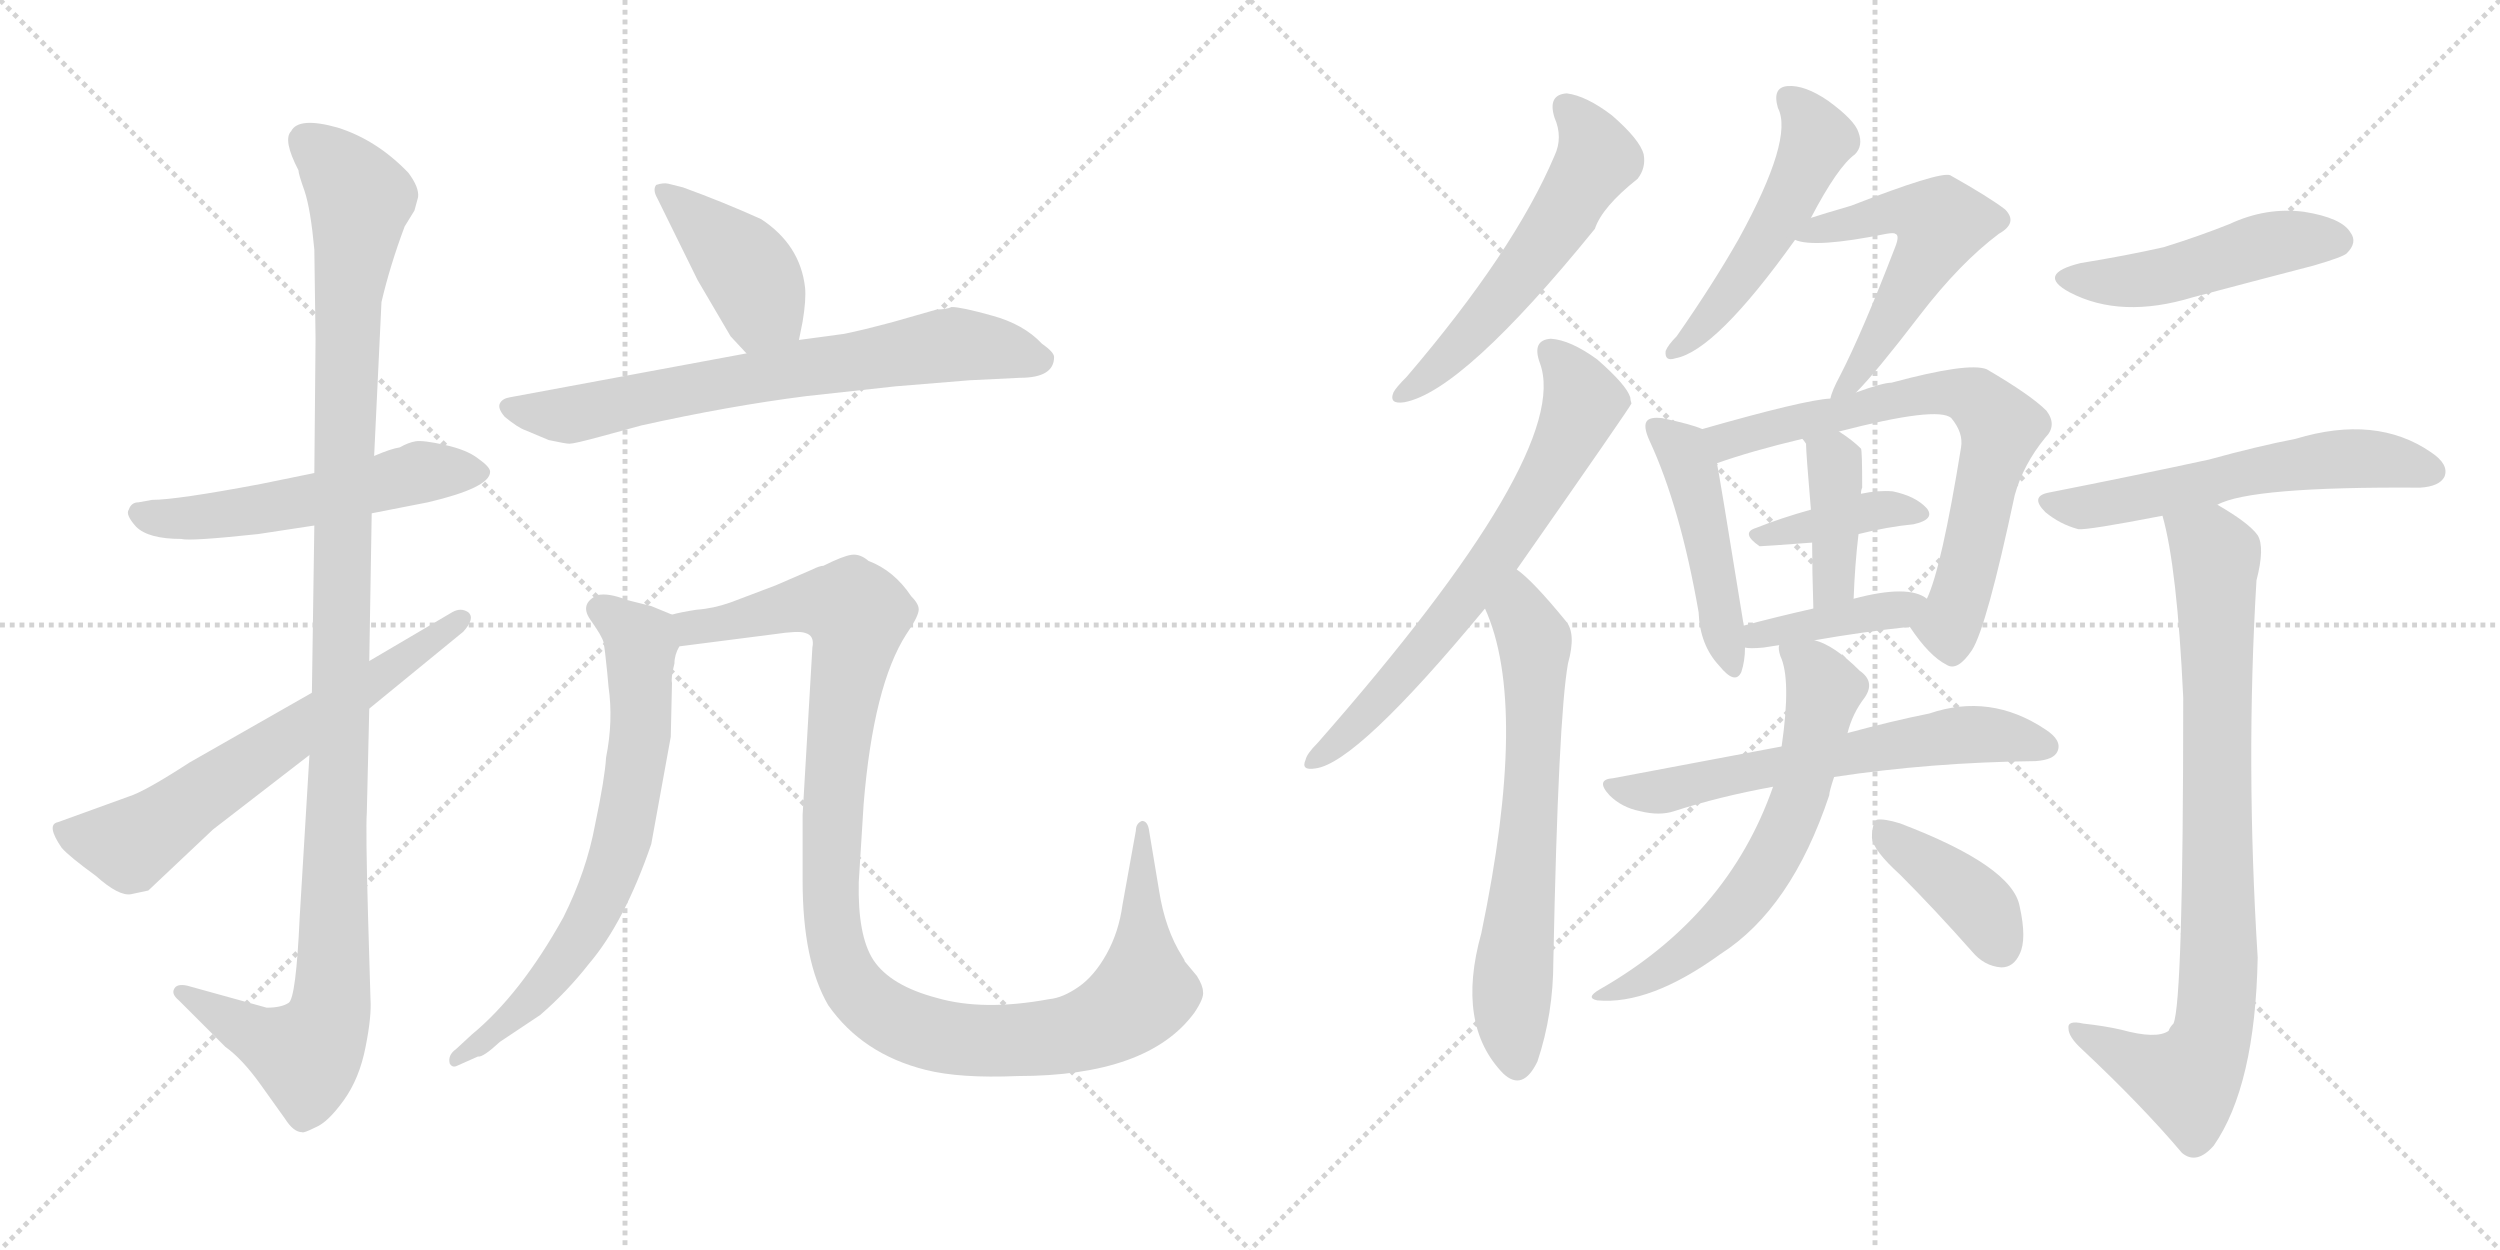 <svg version="1.1" viewBox="0 0 2048 1024" xmlns="http://www.w3.org/2000/svg">
  <g stroke="lightgray" stroke-dasharray="1,1" stroke-width="1" transform="scale(4, 4)">
    <line x1="0" y1="0" x2="256" y2="256"></line>
    <line x1="256" y1="0" x2="0" y2="256"></line>
    <line x1="128" y1="0" x2="128" y2="256"></line>
    <line x1="0" y1="128" x2="256" y2="128"></line>
    <line x1="256" y1="0" x2="512" y2="256"></line>
    <line x1="512" y1="0" x2="256" y2="256"></line>
    <line x1="384" y1="0" x2="384" y2="256"></line>
    <line x1="256" y1="128" x2="512" y2="128"></line>
  </g>
<g transform="scale(1, -1) translate(0, -850)">
   <style type="text/css">
    @keyframes keyframes0 {
      from {
       stroke: black;
       stroke-dashoffset: 537;
       stroke-width: 128;
       }
       64% {
       animation-timing-function: step-end;
       stroke: black;
       stroke-dashoffset: 0;
       stroke-width: 128;
       }
       to {
       stroke: black;
       stroke-width: 1024;
       }
       }
       #make-me-a-hanzi-animation-0 {
         animation: keyframes0 0.687s both;
         animation-delay: 0s;
         animation-timing-function: linear;
       }
    @keyframes keyframes1 {
      from {
       stroke: black;
       stroke-dashoffset: 1141;
       stroke-width: 128;
       }
       79% {
       animation-timing-function: step-end;
       stroke: black;
       stroke-dashoffset: 0;
       stroke-width: 128;
       }
       to {
       stroke: black;
       stroke-width: 1024;
       }
       }
       #make-me-a-hanzi-animation-1 {
         animation: keyframes1 1.179s both;
         animation-delay: 0.687s;
         animation-timing-function: linear;
       }
    @keyframes keyframes2 {
      from {
       stroke: black;
       stroke-dashoffset: 637;
       stroke-width: 128;
       }
       67% {
       animation-timing-function: step-end;
       stroke: black;
       stroke-dashoffset: 0;
       stroke-width: 128;
       }
       to {
       stroke: black;
       stroke-width: 1024;
       }
       }
       #make-me-a-hanzi-animation-2 {
         animation: keyframes2 0.768s both;
         animation-delay: 1.866s;
         animation-timing-function: linear;
       }
    @keyframes keyframes3 {
      from {
       stroke: black;
       stroke-dashoffset: 410;
       stroke-width: 128;
       }
       57% {
       animation-timing-function: step-end;
       stroke: black;
       stroke-dashoffset: 0;
       stroke-width: 128;
       }
       to {
       stroke: black;
       stroke-width: 1024;
       }
       }
       #make-me-a-hanzi-animation-3 {
         animation: keyframes3 0.584s both;
         animation-delay: 2.634s;
         animation-timing-function: linear;
       }
    @keyframes keyframes4 {
      from {
       stroke: black;
       stroke-dashoffset: 697;
       stroke-width: 128;
       }
       69% {
       animation-timing-function: step-end;
       stroke: black;
       stroke-dashoffset: 0;
       stroke-width: 128;
       }
       to {
       stroke: black;
       stroke-width: 1024;
       }
       }
       #make-me-a-hanzi-animation-4 {
         animation: keyframes4 0.817s both;
         animation-delay: 3.218s;
         animation-timing-function: linear;
       }
    @keyframes keyframes5 {
      from {
       stroke: black;
       stroke-dashoffset: 692;
       stroke-width: 128;
       }
       69% {
       animation-timing-function: step-end;
       stroke: black;
       stroke-dashoffset: 0;
       stroke-width: 128;
       }
       to {
       stroke: black;
       stroke-width: 1024;
       }
       }
       #make-me-a-hanzi-animation-5 {
         animation: keyframes5 0.813s both;
         animation-delay: 4.035s;
         animation-timing-function: linear;
       }
    @keyframes keyframes6 {
      from {
       stroke: black;
       stroke-dashoffset: 1108;
       stroke-width: 128;
       }
       78% {
       animation-timing-function: step-end;
       stroke: black;
       stroke-dashoffset: 0;
       stroke-width: 128;
       }
       to {
       stroke: black;
       stroke-width: 1024;
       }
       }
       #make-me-a-hanzi-animation-6 {
         animation: keyframes6 1.152s both;
         animation-delay: 4.848s;
         animation-timing-function: linear;
       }
    @keyframes keyframes7 {
      from {
       stroke: black;
       stroke-dashoffset: 555;
       stroke-width: 128;
       }
       64% {
       animation-timing-function: step-end;
       stroke: black;
       stroke-dashoffset: 0;
       stroke-width: 128;
       }
       to {
       stroke: black;
       stroke-width: 1024;
       }
       }
       #make-me-a-hanzi-animation-7 {
         animation: keyframes7 0.702s both;
         animation-delay: 6s;
         animation-timing-function: linear;
       }
    @keyframes keyframes8 {
      from {
       stroke: black;
       stroke-dashoffset: 675;
       stroke-width: 128;
       }
       69% {
       animation-timing-function: step-end;
       stroke: black;
       stroke-dashoffset: 0;
       stroke-width: 128;
       }
       to {
       stroke: black;
       stroke-width: 1024;
       }
       }
       #make-me-a-hanzi-animation-8 {
         animation: keyframes8 0.799s both;
         animation-delay: 6.701s;
         animation-timing-function: linear;
       }
    @keyframes keyframes9 {
      from {
       stroke: black;
       stroke-dashoffset: 654;
       stroke-width: 128;
       }
       68% {
       animation-timing-function: step-end;
       stroke: black;
       stroke-dashoffset: 0;
       stroke-width: 128;
       }
       to {
       stroke: black;
       stroke-width: 1024;
       }
       }
       #make-me-a-hanzi-animation-9 {
         animation: keyframes9 0.782s both;
         animation-delay: 7.501s;
         animation-timing-function: linear;
       }
    @keyframes keyframes10 {
      from {
       stroke: black;
       stroke-dashoffset: 503;
       stroke-width: 128;
       }
       62% {
       animation-timing-function: step-end;
       stroke: black;
       stroke-dashoffset: 0;
       stroke-width: 128;
       }
       to {
       stroke: black;
       stroke-width: 1024;
       }
       }
       #make-me-a-hanzi-animation-10 {
         animation: keyframes10 0.659s both;
         animation-delay: 8.283s;
         animation-timing-function: linear;
       }
    @keyframes keyframes11 {
      from {
       stroke: black;
       stroke-dashoffset: 539;
       stroke-width: 128;
       }
       64% {
       animation-timing-function: step-end;
       stroke: black;
       stroke-dashoffset: 0;
       stroke-width: 128;
       }
       to {
       stroke: black;
       stroke-width: 1024;
       }
       }
       #make-me-a-hanzi-animation-11 {
         animation: keyframes11 0.689s both;
         animation-delay: 8.942s;
         animation-timing-function: linear;
       }
    @keyframes keyframes12 {
      from {
       stroke: black;
       stroke-dashoffset: 465;
       stroke-width: 128;
       }
       60% {
       animation-timing-function: step-end;
       stroke: black;
       stroke-dashoffset: 0;
       stroke-width: 128;
       }
       to {
       stroke: black;
       stroke-width: 1024;
       }
       }
       #make-me-a-hanzi-animation-12 {
         animation: keyframes12 0.628s both;
         animation-delay: 9.631s;
         animation-timing-function: linear;
       }
    @keyframes keyframes13 {
      from {
       stroke: black;
       stroke-dashoffset: 691;
       stroke-width: 128;
       }
       69% {
       animation-timing-function: step-end;
       stroke: black;
       stroke-dashoffset: 0;
       stroke-width: 128;
       }
       to {
       stroke: black;
       stroke-width: 1024;
       }
       }
       #make-me-a-hanzi-animation-13 {
         animation: keyframes13 0.812s both;
         animation-delay: 10.259s;
         animation-timing-function: linear;
       }
    @keyframes keyframes14 {
      from {
       stroke: black;
       stroke-dashoffset: 385;
       stroke-width: 128;
       }
       56% {
       animation-timing-function: step-end;
       stroke: black;
       stroke-dashoffset: 0;
       stroke-width: 128;
       }
       to {
       stroke: black;
       stroke-width: 1024;
       }
       }
       #make-me-a-hanzi-animation-14 {
         animation: keyframes14 0.563s both;
         animation-delay: 11.072s;
         animation-timing-function: linear;
       }
    @keyframes keyframes15 {
      from {
       stroke: black;
       stroke-dashoffset: 391;
       stroke-width: 128;
       }
       56% {
       animation-timing-function: step-end;
       stroke: black;
       stroke-dashoffset: 0;
       stroke-width: 128;
       }
       to {
       stroke: black;
       stroke-width: 1024;
       }
       }
       #make-me-a-hanzi-animation-15 {
         animation: keyframes15 0.568s both;
         animation-delay: 11.635s;
         animation-timing-function: linear;
       }
    @keyframes keyframes16 {
      from {
       stroke: black;
       stroke-dashoffset: 396;
       stroke-width: 128;
       }
       56% {
       animation-timing-function: step-end;
       stroke: black;
       stroke-dashoffset: 0;
       stroke-width: 128;
       }
       to {
       stroke: black;
       stroke-width: 1024;
       }
       }
       #make-me-a-hanzi-animation-16 {
         animation: keyframes16 0.572s both;
         animation-delay: 12.203s;
         animation-timing-function: linear;
       }
    @keyframes keyframes17 {
      from {
       stroke: black;
       stroke-dashoffset: 607;
       stroke-width: 128;
       }
       66% {
       animation-timing-function: step-end;
       stroke: black;
       stroke-dashoffset: 0;
       stroke-width: 128;
       }
       to {
       stroke: black;
       stroke-width: 1024;
       }
       }
       #make-me-a-hanzi-animation-17 {
         animation: keyframes17 0.744s both;
         animation-delay: 12.775s;
         animation-timing-function: linear;
       }
    @keyframes keyframes18 {
      from {
       stroke: black;
       stroke-dashoffset: 626;
       stroke-width: 128;
       }
       67% {
       animation-timing-function: step-end;
       stroke: black;
       stroke-dashoffset: 0;
       stroke-width: 128;
       }
       to {
       stroke: black;
       stroke-width: 1024;
       }
       }
       #make-me-a-hanzi-animation-18 {
         animation: keyframes18 0.759s both;
         animation-delay: 13.519s;
         animation-timing-function: linear;
       }
    @keyframes keyframes19 {
      from {
       stroke: black;
       stroke-dashoffset: 396;
       stroke-width: 128;
       }
       56% {
       animation-timing-function: step-end;
       stroke: black;
       stroke-dashoffset: 0;
       stroke-width: 128;
       }
       to {
       stroke: black;
       stroke-width: 1024;
       }
       }
       #make-me-a-hanzi-animation-19 {
         animation: keyframes19 0.572s both;
         animation-delay: 14.279s;
         animation-timing-function: linear;
       }
    @keyframes keyframes20 {
      from {
       stroke: black;
       stroke-dashoffset: 479;
       stroke-width: 128;
       }
       61% {
       animation-timing-function: step-end;
       stroke: black;
       stroke-dashoffset: 0;
       stroke-width: 128;
       }
       to {
       stroke: black;
       stroke-width: 1024;
       }
       }
       #make-me-a-hanzi-animation-20 {
         animation: keyframes20 0.64s both;
         animation-delay: 14.851s;
         animation-timing-function: linear;
       }
    @keyframes keyframes21 {
      from {
       stroke: black;
       stroke-dashoffset: 577;
       stroke-width: 128;
       }
       65% {
       animation-timing-function: step-end;
       stroke: black;
       stroke-dashoffset: 0;
       stroke-width: 128;
       }
       to {
       stroke: black;
       stroke-width: 1024;
       }
       }
       #make-me-a-hanzi-animation-21 {
         animation: keyframes21 0.72s both;
         animation-delay: 15.491s;
         animation-timing-function: linear;
       }
    @keyframes keyframes22 {
      from {
       stroke: black;
       stroke-dashoffset: 837;
       stroke-width: 128;
       }
       73% {
       animation-timing-function: step-end;
       stroke: black;
       stroke-dashoffset: 0;
       stroke-width: 128;
       }
       to {
       stroke: black;
       stroke-width: 1024;
       }
       }
       #make-me-a-hanzi-animation-22 {
         animation: keyframes22 0.931s both;
         animation-delay: 16.21s;
         animation-timing-function: linear;
       }
</style>
<path d="M 304.5 429.5 L 350.5 438.5 Q 401.5 450.5 401.5 463.5 Q 401.5 467.5 391.5 474.5 Q 382.5 481.5 364.5 485.5 Q 346.5 489.5 340.5 488.5 Q 334.5 487.5 327.5 483.5 Q 320.5 482.5 306.5 476.5 L 257.5 462.5 L 213.5 453.5 Q 144.5 440.5 124.5 440.5 L 113.5 438.5 Q 107.5 438.5 105.5 432.5 Q 102.5 428.5 111.5 418.5 Q 121.5 408.5 148.5 408.5 Q 155.5 406.5 211.5 412.5 L 257.5 419.5 L 304.5 429.5 Z" fill="lightgray"></path> 
<path d="M 303.5 31.5 L 301.5 99.5 Q 299.5 170.5 300.5 184.5 L 302.5 269.5 L 302.5 308.5 L 304.5 429.5 L 306.5 476.5 L 312.5 602.5 Q 319.5 632.5 331.5 664.5 L 339.5 677.5 L 342.5 688.5 Q 343.5 696.5 334.5 708.5 Q 308.5 735.5 276.5 745.5 Q 244.5 754.5 238.5 742.5 Q 231.5 735.5 244.5 710.5 Q 244.5 707.5 249.5 693.5 Q 254.5 678.5 257.5 645.5 L 258.5 572.5 L 257.5 462.5 L 257.5 419.5 L 255.5 282.5 L 253.5 231.5 L 245.5 98.5 Q 242.5 32.5 236.5 28.5 Q 230.5 24.5 218.5 24.5 L 153.5 42.5 Q 144.5 44.5 142.5 39.5 Q 140.5 35.5 146.5 30.5 L 184.5 -7.5 Q 198.5 -17.5 213.5 -38.5 L 233.5 -66.5 Q 240.5 -77.5 247.5 -77.5 Q 248.5 -78.5 258.5 -73.5 Q 268.5 -69.5 281.5 -51.5 Q 294.5 -33.5 299.5 -7.5 Q 304.5 17.5 303.5 31.5 Z" fill="lightgray"></path> 
<path d="M 302.5 269.5 L 379.5 332.5 Q 389.5 343.5 383.5 348.5 Q 377.5 352.5 370.5 348.5 L 302.5 308.5 L 255.5 282.5 L 155.5 225.5 Q 118.5 201.5 105.5 197.5 L 47.5 176.5 Q 37.5 174.5 50.5 155.5 Q 56.5 148.5 78.5 132.5 Q 97.5 115.5 107.5 117.5 L 121.5 120.5 L 174.5 170.5 L 253.5 231.5 L 302.5 269.5 Z" fill="lightgray"></path> 
<path d="M 654.5 571.5 L 657.5 586.5 Q 660.5 604.5 659.5 614.5 Q 655.5 649.5 623.5 670.5 Q 592.5 684.5 559.5 696.5 L 547.5 699.5 Q 543.5 700.5 537.5 698.5 Q 534.5 694.5 538.5 687.5 L 571.5 620.5 L 598.5 574.5 L 611.5 560.5 C 631.5 538.5 648.5 542.5 654.5 571.5 Z" fill="lightgray"></path> 
<path d="M 794.5 538.5 L 835.5 540.5 Q 863.5 540.5 863.5 557.5 Q 863.5 561.5 853.5 568.5 Q 838.5 584.5 812.5 591.5 Q 787.5 598.5 779.5 598.5 Q 775.5 596.5 767.5 596.5 L 732.5 586.5 Q 706.5 579.5 691.5 576.5 L 654.5 571.5 L 611.5 560.5 L 417.5 524.5 Q 411.5 523.5 409.5 519.5 Q 407.5 515.5 413.5 508.5 Q 424.5 499.5 430.5 497.5 L 449.5 489.5 Q 463.5 486.5 466.5 486.5 Q 470.5 486.5 492.5 492.5 L 525.5 501.5 Q 597.5 517.5 660.5 525.5 L 733.5 533.5 L 794.5 538.5 Z" fill="lightgray"></path> 
<path d="M 497.5 298.5 L 498.5 287.5 Q 502.5 259.5 496.5 229.5 Q 495.5 212.5 487.5 174.5 Q 480.5 136.5 461.5 98.5 Q 426.5 35.5 386.5 2.5 L 373.5 -9.5 Q 366.5 -14.5 368.5 -21.5 Q 370.5 -24.5 373.5 -23.5 L 391.5 -15.5 Q 395.5 -16.5 409.5 -3.5 L 442.5 18.5 Q 464.5 37.5 482.5 60.5 Q 511.5 94.5 533.5 158.5 L 549.5 246.5 L 550.5 290.5 Q 549.5 294.5 552.5 306.5 Q 552.5 313.5 556.5 320.5 C 562.5 341.5 562.5 341.5 550.5 346.5 L 533.5 353.5 L 513.5 358.5 Q 498.5 364.5 489.5 362.5 Q 474.5 355.5 483.5 342.5 Q 493.5 328.5 494.5 323.5 Q 495.5 318.5 497.5 298.5 Z" fill="lightgray"></path> 
<path d="M 556.5 320.5 L 634.5 330.5 Q 654.5 333.5 659.5 331.5 Q 667.5 329.5 665.5 319.5 L 657.5 182.5 L 657.5 128.5 Q 657.5 62.5 678.5 26.5 Q 706.5 -13.5 758.5 -26.5 Q 786.5 -33.5 833.5 -31.5 Q 940.5 -31.5 978.5 20.5 Q 986.5 32.5 985.5 37.5 Q 985.5 42.5 980.5 50.5 L 970.5 62.5 Q 970.5 63.5 968.5 66.5 Q 954.5 88.5 949.5 120.5 L 941.5 168.5 Q 940.5 177.5 935.5 177.5 Q 930.5 175.5 930.5 169.5 L 919.5 108.5 Q 916.5 86.5 906.5 68.5 Q 896.5 50.5 883.5 41.5 Q 870.5 32.5 859.5 31.5 Q 805.5 21.5 767.5 32.5 Q 729.5 42.5 715.5 63.5 Q 702.5 83.5 703.5 127.5 L 707.5 191.5 Q 715.5 288.5 742.5 330.5 Q 751.5 343.5 752.5 349.5 Q 753.5 354.5 746.5 361.5 Q 732.5 382.5 711.5 390.5 Q 704.5 396.5 697.5 395.5 Q 690.5 394.5 674.5 386.5 Q 671.5 386.5 665.5 383.5 L 635.5 370.5 L 598.5 356.5 Q 584.5 351.5 570.5 350.5 Q 557.5 348.5 550.5 346.5 C 520.5 341.5 526.5 316.5 556.5 320.5 Z" fill="lightgray"></path> 
<path d="M 1273.5 753.5 Q 1280.5 737.5 1273.5 722.5 Q 1240.5 644.5 1152.5 541.5 Q 1143.5 532.5 1141.5 528.5 Q 1137.5 518.5 1150.5 520.5 Q 1198.5 529.5 1306.5 662.5 Q 1312.5 680.5 1341.5 703.5 Q 1348.5 712.5 1346.5 723.5 Q 1343.5 735.5 1320.5 755.5 Q 1299.5 771.5 1283.5 773.5 Q 1267.5 772.5 1273.5 753.5 Z" fill="lightgray"></path> 
<path d="M 1242.5 383.5 Q 1335.5 516.5 1336.5 519.5 Q 1335.5 522.5 1335.5 524.5 Q 1332.5 534.5 1308.5 555.5 Q 1286.5 571.5 1270.5 572.5 Q 1254.5 571.5 1261.5 552.5 Q 1288.5 479.5 1079.5 241.5 Q 1070.5 232.5 1069.5 227.5 Q 1065.5 218.5 1077.5 220.5 Q 1111.5 224.5 1216.5 351.5 L 1242.5 383.5 Z" fill="lightgray"></path> 
<path d="M 1216.5 351.5 Q 1252.5 272.5 1213.5 85.5 Q 1192.5 10.5 1231.5 -29.5 Q 1247.5 -44.5 1259.5 -19.5 Q 1272.5 19.5 1272.5 62.5 Q 1276.5 261.5 1284.5 306.5 Q 1291.5 331.5 1282.5 341.5 Q 1255.5 374.5 1242.5 383.5 C 1219.5 402.5 1205.5 379.5 1216.5 351.5 Z" fill="lightgray"></path> 
<path d="M 1483.5 671.5 Q 1505.5 713.5 1519.5 723.5 Q 1526.5 730.5 1522.5 741.5 Q 1519.5 751.5 1497.5 767.5 Q 1478.5 780.5 1464.5 779.5 Q 1451.5 778.5 1456.5 761.5 Q 1469.5 736.5 1424.5 654.5 Q 1403.5 617.5 1373.5 574.5 Q 1366.5 567.5 1364.5 562.5 Q 1363.5 553.5 1372.5 556.5 Q 1405.5 562.5 1470.5 653.5 L 1483.5 671.5 Z" fill="lightgray"></path> 
<path d="M 1520.5 528.5 Q 1536.5 544.5 1572.5 591.5 Q 1605.5 634.5 1637.5 658.5 Q 1653.5 667.5 1642.5 678.5 Q 1629.5 688.5 1597.5 706.5 Q 1588.5 709.5 1516.5 681.5 Q 1492.5 674.5 1483.5 671.5 C 1454.5 662.5 1445.5 659.5 1470.5 653.5 Q 1486.5 646.5 1545.5 658.5 Q 1551.5 659.5 1552.5 658.5 Q 1556.5 657.5 1552.5 647.5 Q 1525.5 577.5 1507.5 542.5 Q 1500.5 529.5 1499.5 523.5 C 1490.5 496.5 1499.5 506.5 1520.5 528.5 Z" fill="lightgray"></path> 
<path d="M 1394.5 498.5 Q 1385.5 502.5 1361.5 507.5 Q 1352.5 508.5 1349.5 505.5 Q 1345.5 501.5 1351.5 488.5 Q 1376.5 434.5 1391.5 348.5 Q 1392.5 321.5 1408.5 304.5 Q 1421.5 288.5 1426.5 299.5 Q 1429.5 308.5 1429.5 319.5 L 1428.5 337.5 Q 1407.5 467.5 1406.5 470.5 C 1401.5 495.5 1401.5 495.5 1394.5 498.5 Z" fill="lightgray"></path> 
<path d="M 1564.5 336.5 Q 1580.5 312.5 1594.5 305.5 Q 1603.5 299.5 1615.5 317.5 Q 1627.5 336.5 1650.5 444.5 Q 1657.5 469.5 1675.5 491.5 Q 1685.5 501.5 1676.5 513.5 Q 1663.5 526.5 1627.5 547.5 Q 1612.5 553.5 1549.5 536.5 Q 1542.5 536.5 1520.5 528.5 L 1499.5 523.5 Q 1478.5 522.5 1394.5 498.5 C 1365.5 490.5 1378.5 460.5 1406.5 470.5 Q 1434.5 480.5 1476.5 490.5 L 1506.5 496.5 Q 1587.5 517.5 1598.5 507.5 Q 1608.5 495.5 1606.5 483.5 Q 1590.5 384.5 1578.5 359.5 C 1567.5 331.5 1561.5 341.5 1564.5 336.5 Z" fill="lightgray"></path> 
<path d="M 1522.5 412.5 Q 1546.5 418.5 1567.5 420.5 Q 1585.5 424.5 1578.5 433.5 Q 1569.5 443.5 1550.5 447.5 Q 1538.5 448.5 1524.5 445.5 L 1483.5 432.5 Q 1458.5 425.5 1438.5 417.5 Q 1425.5 413.5 1441.5 402.5 Q 1444.5 402.5 1484.5 405.5 L 1522.5 412.5 Z" fill="lightgray"></path> 
<path d="M 1524.5 445.5 Q 1524.5 448.5 1525.5 450.5 Q 1525.5 481.5 1524.5 482.5 Q 1517.5 489.5 1506.5 496.5 C 1481.5 513.5 1458.5 514.5 1476.5 490.5 Q 1477.5 489.5 1479.5 486.5 Q 1479.5 479.5 1483.5 432.5 L 1484.5 405.5 Q 1484.5 383.5 1485.5 351.5 C 1486.5 321.5 1517.5 329.5 1518.5 359.5 Q 1519.5 387.5 1522.5 412.5 L 1524.5 445.5 Z" fill="lightgray"></path> 
<path d="M 1486.5 325.5 Q 1526.5 332.5 1564.5 336.5 C 1594.5 339.5 1604.5 343.5 1578.5 359.5 Q 1563.5 371.5 1518.5 359.5 L 1485.5 351.5 Q 1454.5 344.5 1428.5 337.5 C 1399.5 329.5 1399.5 322.5 1429.5 319.5 Q 1433.5 318.5 1444.5 319.5 Q 1450.5 320.5 1457.5 321.5 L 1486.5 325.5 Z" fill="lightgray"></path> 
<path d="M 1459.5 238.5 Q 1395.5 226.5 1321.5 212.5 Q 1306.5 211.5 1318.5 198.5 Q 1328.5 188.5 1343.5 185.5 Q 1359.5 181.5 1371.5 185.5 Q 1408.5 197.5 1452.5 205.5 L 1502.5 213.5 Q 1581.5 225.5 1667.5 226.5 Q 1682.5 227.5 1685.5 234.5 Q 1689.5 243.5 1675.5 252.5 Q 1630.5 282.5 1580.5 265.5 Q 1550.5 259.5 1513.5 249.5 L 1459.5 238.5 Z" fill="lightgray"></path> 
<path d="M 1457.5 321.5 Q 1456.5 318.5 1458.5 312.5 Q 1467.5 293.5 1459.5 238.5 L 1452.5 205.5 Q 1415.5 99.5 1310.5 39.5 Q 1298.5 32.5 1308.5 30.5 Q 1351.5 26.5 1409.5 68.5 Q 1467.5 105.5 1498.5 198.5 Q 1498.5 201.5 1502.5 213.5 L 1513.5 249.5 Q 1517.5 265.5 1527.5 278.5 Q 1536.5 291.5 1523.5 300.5 Q 1502.5 321.5 1486.5 325.5 C 1458.5 336.5 1454.5 338.5 1457.5 321.5 Z" fill="lightgray"></path> 
<path d="M 1556.5 133.5 Q 1584.5 105.5 1615.5 70.5 Q 1625.5 58.5 1639.5 57.5 Q 1649.5 57.5 1654.5 68.5 Q 1660.5 80.5 1654.5 107.5 Q 1648.5 140.5 1556.5 175.5 Q 1543.5 179.5 1537.5 178.5 Q 1533.5 175.5 1533.5 163.5 Q 1534.5 153.5 1556.5 133.5 Z" fill="lightgray"></path> 
<path d="M 1704.5 634.5 Q 1667.5 625.5 1695.5 610.5 Q 1737.5 588.5 1796.5 606.5 Q 1845.5 619.5 1895.5 632.5 Q 1919.5 639.5 1922.5 642.5 Q 1931.5 651.5 1925.5 659.5 Q 1918.5 671.5 1887.5 676.5 Q 1856.5 680.5 1826.5 666.5 Q 1801.5 656.5 1772.5 647.5 Q 1741.5 640.5 1704.5 634.5 Z" fill="lightgray"></path> 
<path d="M 1816.5 436.5 Q 1843.5 451.5 1982.5 450.5 Q 1998.5 451.5 2002.5 459.5 Q 2006.5 469.5 1991.5 479.5 Q 1946.5 510.5 1880.5 490.5 Q 1849.5 484.5 1809.5 473.5 Q 1749.5 460.5 1678.5 446.5 Q 1662.5 443.5 1675.5 430.5 Q 1687.5 420.5 1702.5 416.5 Q 1709.5 415.5 1771.5 427.5 L 1816.5 436.5 Z" fill="lightgray"></path> 
<path d="M 1771.5 427.5 Q 1783.5 385.5 1788.5 278.5 Q 1788.5 29.5 1780.5 11.5 Q 1777.5 8.5 1776.5 5.5 Q 1766.5 -1.5 1737.5 6.5 Q 1724.5 9.5 1706.5 11.5 Q 1693.5 14.5 1694.5 7.5 Q 1694.5 0.5 1705.5 -9.5 Q 1754.5 -55.5 1787.5 -94.5 Q 1799.5 -104.5 1813.5 -88.5 Q 1847.5 -39.5 1849.5 65.5 Q 1839.5 224.5 1848.5 374.5 Q 1855.5 401.5 1849.5 411.5 Q 1842.5 421.5 1816.5 436.5 C 1791.5 452.5 1764.5 456.5 1771.5 427.5 Z" fill="lightgray"></path> 
      <clipPath id="make-me-a-hanzi-clip-0">
      <path d="M 304.5 429.5 L 350.5 438.5 Q 401.5 450.5 401.5 463.5 Q 401.5 467.5 391.5 474.5 Q 382.5 481.5 364.5 485.5 Q 346.5 489.5 340.5 488.5 Q 334.5 487.5 327.5 483.5 Q 320.5 482.5 306.5 476.5 L 257.5 462.5 L 213.5 453.5 Q 144.5 440.5 124.5 440.5 L 113.5 438.5 Q 107.5 438.5 105.5 432.5 Q 102.5 428.5 111.5 418.5 Q 121.5 408.5 148.5 408.5 Q 155.5 406.5 211.5 412.5 L 257.5 419.5 L 304.5 429.5 Z" fill="lightgray"></path>
      </clipPath>
      <path clip-path="url(#make-me-a-hanzi-clip-0)" d="M 114.5 428.5 L 197.5 428.5 L 342.5 462.5 L 391.5 464.5 " fill="none" id="make-me-a-hanzi-animation-0" stroke-dasharray="409 818" stroke-linecap="round"></path>

      <clipPath id="make-me-a-hanzi-clip-1">
      <path d="M 303.5 31.5 L 301.5 99.5 Q 299.5 170.5 300.5 184.5 L 302.5 269.5 L 302.5 308.5 L 304.5 429.5 L 306.5 476.5 L 312.5 602.5 Q 319.5 632.5 331.5 664.5 L 339.5 677.5 L 342.5 688.5 Q 343.5 696.5 334.5 708.5 Q 308.5 735.5 276.5 745.5 Q 244.5 754.5 238.5 742.5 Q 231.5 735.5 244.5 710.5 Q 244.5 707.5 249.5 693.5 Q 254.5 678.5 257.5 645.5 L 258.5 572.5 L 257.5 462.5 L 257.5 419.5 L 255.5 282.5 L 253.5 231.5 L 245.5 98.5 Q 242.5 32.5 236.5 28.5 Q 230.5 24.5 218.5 24.5 L 153.5 42.5 Q 144.5 44.5 142.5 39.5 Q 140.5 35.5 146.5 30.5 L 184.5 -7.5 Q 198.5 -17.5 213.5 -38.5 L 233.5 -66.5 Q 240.5 -77.5 247.5 -77.5 Q 248.5 -78.5 258.5 -73.5 Q 268.5 -69.5 281.5 -51.5 Q 294.5 -33.5 299.5 -7.5 Q 304.5 17.5 303.5 31.5 Z" fill="lightgray"></path>
      </clipPath>
      <path clip-path="url(#make-me-a-hanzi-clip-1)" d="M 251.5 734.5 L 280.5 708.5 L 294.5 686.5 L 285.5 609.5 L 271.5 26.5 L 265.5 6.5 L 248.5 -13.5 L 217.5 -2.5 L 149.5 37.5 " fill="none" id="make-me-a-hanzi-animation-1" stroke-dasharray="1013 2026" stroke-linecap="round"></path>

      <clipPath id="make-me-a-hanzi-clip-2">
      <path d="M 302.5 269.5 L 379.5 332.5 Q 389.5 343.5 383.5 348.5 Q 377.5 352.5 370.5 348.5 L 302.5 308.5 L 255.5 282.5 L 155.5 225.5 Q 118.5 201.5 105.5 197.5 L 47.5 176.5 Q 37.5 174.5 50.5 155.5 Q 56.5 148.5 78.5 132.5 Q 97.5 115.5 107.5 117.5 L 121.5 120.5 L 174.5 170.5 L 253.5 231.5 L 302.5 269.5 Z" fill="lightgray"></path>
      </clipPath>
      <path clip-path="url(#make-me-a-hanzi-clip-2)" d="M 54.5 166.5 L 106.5 157.5 L 377.5 342.5 " fill="none" id="make-me-a-hanzi-animation-2" stroke-dasharray="509 1018" stroke-linecap="round"></path>

      <clipPath id="make-me-a-hanzi-clip-3">
      <path d="M 654.5 571.5 L 657.5 586.5 Q 660.5 604.5 659.5 614.5 Q 655.5 649.5 623.5 670.5 Q 592.5 684.5 559.5 696.5 L 547.5 699.5 Q 543.5 700.5 537.5 698.5 Q 534.5 694.5 538.5 687.5 L 571.5 620.5 L 598.5 574.5 L 611.5 560.5 C 631.5 538.5 648.5 542.5 654.5 571.5 Z" fill="lightgray"></path>
      </clipPath>
      <path clip-path="url(#make-me-a-hanzi-clip-3)" d="M 543.5 693.5 L 618.5 619.5 L 622.5 596.5 L 616.5 571.5 " fill="none" id="make-me-a-hanzi-animation-3" stroke-dasharray="282 564" stroke-linecap="round"></path>

      <clipPath id="make-me-a-hanzi-clip-4">
      <path d="M 794.5 538.5 L 835.5 540.5 Q 863.5 540.5 863.5 557.5 Q 863.5 561.5 853.5 568.5 Q 838.5 584.5 812.5 591.5 Q 787.5 598.5 779.5 598.5 Q 775.5 596.5 767.5 596.5 L 732.5 586.5 Q 706.5 579.5 691.5 576.5 L 654.5 571.5 L 611.5 560.5 L 417.5 524.5 Q 411.5 523.5 409.5 519.5 Q 407.5 515.5 413.5 508.5 Q 424.5 499.5 430.5 497.5 L 449.5 489.5 Q 463.5 486.5 466.5 486.5 Q 470.5 486.5 492.5 492.5 L 525.5 501.5 Q 597.5 517.5 660.5 525.5 L 733.5 533.5 L 794.5 538.5 Z" fill="lightgray"></path>
      </clipPath>
      <path clip-path="url(#make-me-a-hanzi-clip-4)" d="M 417.5 516.5 L 466.5 509.5 L 778.5 567.5 L 851.5 556.5 " fill="none" id="make-me-a-hanzi-animation-4" stroke-dasharray="569 1138" stroke-linecap="round"></path>

      <clipPath id="make-me-a-hanzi-clip-5">
      <path d="M 497.5 298.5 L 498.5 287.5 Q 502.5 259.5 496.5 229.5 Q 495.5 212.5 487.5 174.5 Q 480.5 136.5 461.5 98.5 Q 426.5 35.5 386.5 2.5 L 373.5 -9.5 Q 366.5 -14.5 368.5 -21.5 Q 370.5 -24.5 373.5 -23.5 L 391.5 -15.5 Q 395.5 -16.5 409.5 -3.5 L 442.5 18.5 Q 464.5 37.5 482.5 60.5 Q 511.5 94.5 533.5 158.5 L 549.5 246.5 L 550.5 290.5 Q 549.5 294.5 552.5 306.5 Q 552.5 313.5 556.5 320.5 C 562.5 341.5 562.5 341.5 550.5 346.5 L 533.5 353.5 L 513.5 358.5 Q 498.5 364.5 489.5 362.5 Q 474.5 355.5 483.5 342.5 Q 493.5 328.5 494.5 323.5 Q 495.5 318.5 497.5 298.5 Z" fill="lightgray"></path>
      </clipPath>
      <path clip-path="url(#make-me-a-hanzi-clip-5)" d="M 491.5 350.5 L 525.5 321.5 L 524.5 243.5 L 503.5 140.5 L 478.5 87.5 L 438.5 33.5 L 373.5 -16.5 " fill="none" id="make-me-a-hanzi-animation-5" stroke-dasharray="564 1128" stroke-linecap="round"></path>

      <clipPath id="make-me-a-hanzi-clip-6">
      <path d="M 556.5 320.5 L 634.5 330.5 Q 654.5 333.5 659.5 331.5 Q 667.5 329.5 665.5 319.5 L 657.5 182.5 L 657.5 128.5 Q 657.5 62.5 678.5 26.5 Q 706.5 -13.5 758.5 -26.5 Q 786.5 -33.5 833.5 -31.5 Q 940.5 -31.5 978.5 20.5 Q 986.5 32.5 985.5 37.5 Q 985.5 42.5 980.5 50.5 L 970.5 62.5 Q 970.5 63.5 968.5 66.5 Q 954.5 88.5 949.5 120.5 L 941.5 168.5 Q 940.5 177.5 935.5 177.5 Q 930.5 175.5 930.5 169.5 L 919.5 108.5 Q 916.5 86.5 906.5 68.5 Q 896.5 50.5 883.5 41.5 Q 870.5 32.5 859.5 31.5 Q 805.5 21.5 767.5 32.5 Q 729.5 42.5 715.5 63.5 Q 702.5 83.5 703.5 127.5 L 707.5 191.5 Q 715.5 288.5 742.5 330.5 Q 751.5 343.5 752.5 349.5 Q 753.5 354.5 746.5 361.5 Q 732.5 382.5 711.5 390.5 Q 704.5 396.5 697.5 395.5 Q 690.5 394.5 674.5 386.5 Q 671.5 386.5 665.5 383.5 L 635.5 370.5 L 598.5 356.5 Q 584.5 351.5 570.5 350.5 Q 557.5 348.5 550.5 346.5 C 520.5 341.5 526.5 316.5 556.5 320.5 Z" fill="lightgray"></path>
      </clipPath>
      <path clip-path="url(#make-me-a-hanzi-clip-6)" d="M 556.5 340.5 L 579.5 337.5 L 671.5 356.5 L 698.5 349.5 L 700.5 330.5 L 685.5 234.5 L 681.5 101.5 L 693.5 52.5 L 703.5 36.5 L 733.5 13.5 L 758.5 3.5 L 807.5 -3.5 L 878.5 2.5 L 915.5 18.5 L 936.5 36.5 L 936.5 171.5 " fill="none" id="make-me-a-hanzi-animation-6" stroke-dasharray="980 1960" stroke-linecap="round"></path>

      <clipPath id="make-me-a-hanzi-clip-7">
      <path d="M 1273.5 753.5 Q 1280.5 737.5 1273.5 722.5 Q 1240.5 644.5 1152.5 541.5 Q 1143.5 532.5 1141.5 528.5 Q 1137.5 518.5 1150.5 520.5 Q 1198.5 529.5 1306.5 662.5 Q 1312.5 680.5 1341.5 703.5 Q 1348.5 712.5 1346.5 723.5 Q 1343.5 735.5 1320.5 755.5 Q 1299.5 771.5 1283.5 773.5 Q 1267.5 772.5 1273.5 753.5 Z" fill="lightgray"></path>
      </clipPath>
      <path clip-path="url(#make-me-a-hanzi-clip-7)" d="M 1283.5 761.5 L 1306.5 727.5 L 1301.5 708.5 L 1228.5 603.5 L 1188.5 558.5 L 1148.5 527.5 " fill="none" id="make-me-a-hanzi-animation-7" stroke-dasharray="427 854" stroke-linecap="round"></path>

      <clipPath id="make-me-a-hanzi-clip-8">
      <path d="M 1242.5 383.5 Q 1335.5 516.5 1336.5 519.5 Q 1335.5 522.5 1335.5 524.5 Q 1332.5 534.5 1308.5 555.5 Q 1286.5 571.5 1270.5 572.5 Q 1254.5 571.5 1261.5 552.5 Q 1288.5 479.5 1079.5 241.5 Q 1070.5 232.5 1069.5 227.5 Q 1065.5 218.5 1077.5 220.5 Q 1111.5 224.5 1216.5 351.5 L 1242.5 383.5 Z" fill="lightgray"></path>
      </clipPath>
      <path clip-path="url(#make-me-a-hanzi-clip-8)" d="M 1270.5 560.5 L 1281.5 551.5 L 1297.5 520.5 L 1262.5 448.5 L 1164.5 314.5 L 1105.5 250.5 L 1076.5 227.5 " fill="none" id="make-me-a-hanzi-animation-8" stroke-dasharray="547 1094" stroke-linecap="round"></path>

      <clipPath id="make-me-a-hanzi-clip-9">
      <path d="M 1216.5 351.5 Q 1252.5 272.5 1213.5 85.5 Q 1192.5 10.5 1231.5 -29.5 Q 1247.5 -44.5 1259.5 -19.5 Q 1272.5 19.5 1272.5 62.5 Q 1276.5 261.5 1284.5 306.5 Q 1291.5 331.5 1282.5 341.5 Q 1255.5 374.5 1242.5 383.5 C 1219.5 402.5 1205.5 379.5 1216.5 351.5 Z" fill="lightgray"></path>
      </clipPath>
      <path clip-path="url(#make-me-a-hanzi-clip-9)" d="M 1241.5 375.5 L 1246.5 344.5 L 1257.5 324.5 L 1252.5 162.5 L 1238.5 41.5 L 1243.5 -18.5 " fill="none" id="make-me-a-hanzi-animation-9" stroke-dasharray="526 1052" stroke-linecap="round"></path>

      <clipPath id="make-me-a-hanzi-clip-10">
      <path d="M 1483.5 671.5 Q 1505.5 713.5 1519.5 723.5 Q 1526.5 730.5 1522.5 741.5 Q 1519.5 751.5 1497.5 767.5 Q 1478.5 780.5 1464.5 779.5 Q 1451.5 778.5 1456.5 761.5 Q 1469.5 736.5 1424.5 654.5 Q 1403.5 617.5 1373.5 574.5 Q 1366.5 567.5 1364.5 562.5 Q 1363.5 553.5 1372.5 556.5 Q 1405.5 562.5 1470.5 653.5 L 1483.5 671.5 Z" fill="lightgray"></path>
      </clipPath>
      <path clip-path="url(#make-me-a-hanzi-clip-10)" d="M 1465.5 768.5 L 1488.5 735.5 L 1469.5 691.5 L 1425.5 619.5 L 1373.5 565.5 " fill="none" id="make-me-a-hanzi-animation-10" stroke-dasharray="375 750" stroke-linecap="round"></path>

      <clipPath id="make-me-a-hanzi-clip-11">
      <path d="M 1520.5 528.5 Q 1536.5 544.5 1572.5 591.5 Q 1605.5 634.5 1637.5 658.5 Q 1653.5 667.5 1642.5 678.5 Q 1629.5 688.5 1597.5 706.5 Q 1588.5 709.5 1516.5 681.5 Q 1492.5 674.5 1483.5 671.5 C 1454.5 662.5 1445.5 659.5 1470.5 653.5 Q 1486.5 646.5 1545.5 658.5 Q 1551.5 659.5 1552.5 658.5 Q 1556.5 657.5 1552.5 647.5 Q 1525.5 577.5 1507.5 542.5 Q 1500.5 529.5 1499.5 523.5 C 1490.5 496.5 1499.5 506.5 1520.5 528.5 Z" fill="lightgray"></path>
      </clipPath>
      <path clip-path="url(#make-me-a-hanzi-clip-11)" d="M 1475.5 656.5 L 1553.5 677.5 L 1589.5 667.5 L 1543.5 579.5 L 1504.5 526.5 " fill="none" id="make-me-a-hanzi-animation-11" stroke-dasharray="411 822" stroke-linecap="round"></path>

      <clipPath id="make-me-a-hanzi-clip-12">
      <path d="M 1394.5 498.5 Q 1385.5 502.5 1361.5 507.5 Q 1352.5 508.5 1349.5 505.5 Q 1345.5 501.5 1351.5 488.5 Q 1376.5 434.5 1391.5 348.5 Q 1392.5 321.5 1408.5 304.5 Q 1421.5 288.5 1426.5 299.5 Q 1429.5 308.5 1429.5 319.5 L 1428.5 337.5 Q 1407.5 467.5 1406.5 470.5 C 1401.5 495.5 1401.5 495.5 1394.5 498.5 Z" fill="lightgray"></path>
      </clipPath>
      <path clip-path="url(#make-me-a-hanzi-clip-12)" d="M 1356.5 500.5 L 1376.5 483.5 L 1385.5 461.5 L 1418.5 305.5 " fill="none" id="make-me-a-hanzi-animation-12" stroke-dasharray="337 674" stroke-linecap="round"></path>

      <clipPath id="make-me-a-hanzi-clip-13">
      <path d="M 1564.5 336.5 Q 1580.5 312.5 1594.5 305.5 Q 1603.5 299.5 1615.5 317.5 Q 1627.5 336.5 1650.5 444.5 Q 1657.5 469.5 1675.5 491.5 Q 1685.5 501.5 1676.5 513.5 Q 1663.5 526.5 1627.5 547.5 Q 1612.5 553.5 1549.5 536.5 Q 1542.5 536.5 1520.5 528.5 L 1499.5 523.5 Q 1478.5 522.5 1394.5 498.5 C 1365.5 490.5 1378.5 460.5 1406.5 470.5 Q 1434.5 480.5 1476.5 490.5 L 1506.5 496.5 Q 1587.5 517.5 1598.5 507.5 Q 1608.5 495.5 1606.5 483.5 Q 1590.5 384.5 1578.5 359.5 C 1567.5 331.5 1561.5 341.5 1564.5 336.5 Z" fill="lightgray"></path>
      </clipPath>
      <path clip-path="url(#make-me-a-hanzi-clip-13)" d="M 1409.5 480.5 L 1430.5 495.5 L 1564.5 526.5 L 1585.5 529.5 L 1622.5 520.5 L 1639.5 499.5 L 1620.5 416.5 L 1596.5 338.5 L 1578.5 335.5 " fill="none" id="make-me-a-hanzi-animation-13" stroke-dasharray="563 1126" stroke-linecap="round"></path>

      <clipPath id="make-me-a-hanzi-clip-14">
      <path d="M 1522.5 412.5 Q 1546.5 418.5 1567.5 420.5 Q 1585.5 424.5 1578.5 433.5 Q 1569.5 443.5 1550.5 447.5 Q 1538.5 448.5 1524.5 445.5 L 1483.5 432.5 Q 1458.5 425.5 1438.5 417.5 Q 1425.5 413.5 1441.5 402.5 Q 1444.5 402.5 1484.5 405.5 L 1522.5 412.5 Z" fill="lightgray"></path>
      </clipPath>
      <path clip-path="url(#make-me-a-hanzi-clip-14)" d="M 1444.5 410.5 L 1533.5 431.5 L 1570.5 428.5 " fill="none" id="make-me-a-hanzi-animation-14" stroke-dasharray="257 514" stroke-linecap="round"></path>

      <clipPath id="make-me-a-hanzi-clip-15">
      <path d="M 1524.5 445.5 Q 1524.5 448.5 1525.5 450.5 Q 1525.5 481.5 1524.5 482.5 Q 1517.5 489.5 1506.5 496.5 C 1481.5 513.5 1458.5 514.5 1476.5 490.5 Q 1477.5 489.5 1479.5 486.5 Q 1479.5 479.5 1483.5 432.5 L 1484.5 405.5 Q 1484.5 383.5 1485.5 351.5 C 1486.5 321.5 1517.5 329.5 1518.5 359.5 Q 1519.5 387.5 1522.5 412.5 L 1524.5 445.5 Z" fill="lightgray"></path>
      </clipPath>
      <path clip-path="url(#make-me-a-hanzi-clip-15)" d="M 1489.5 483.5 L 1503.5 471.5 L 1504.5 459.5 L 1501.5 373.5 L 1489.5 359.5 " fill="none" id="make-me-a-hanzi-animation-15" stroke-dasharray="263 526" stroke-linecap="round"></path>

      <clipPath id="make-me-a-hanzi-clip-16">
      <path d="M 1486.5 325.5 Q 1526.5 332.5 1564.5 336.5 C 1594.5 339.5 1604.5 343.5 1578.5 359.5 Q 1563.5 371.5 1518.5 359.5 L 1485.5 351.5 Q 1454.5 344.5 1428.5 337.5 C 1399.5 329.5 1399.5 322.5 1429.5 319.5 Q 1433.5 318.5 1444.5 319.5 Q 1450.5 320.5 1457.5 321.5 L 1486.5 325.5 Z" fill="lightgray"></path>
      </clipPath>
      <path clip-path="url(#make-me-a-hanzi-clip-16)" d="M 1437.5 324.5 L 1440.5 329.5 L 1571.5 356.5 " fill="none" id="make-me-a-hanzi-animation-16" stroke-dasharray="268 536" stroke-linecap="round"></path>

      <clipPath id="make-me-a-hanzi-clip-17">
      <path d="M 1459.5 238.5 Q 1395.5 226.5 1321.5 212.5 Q 1306.5 211.5 1318.5 198.5 Q 1328.5 188.5 1343.5 185.5 Q 1359.5 181.5 1371.5 185.5 Q 1408.5 197.5 1452.5 205.5 L 1502.5 213.5 Q 1581.5 225.5 1667.5 226.5 Q 1682.5 227.5 1685.5 234.5 Q 1689.5 243.5 1675.5 252.5 Q 1630.5 282.5 1580.5 265.5 Q 1550.5 259.5 1513.5 249.5 L 1459.5 238.5 Z" fill="lightgray"></path>
      </clipPath>
      <path clip-path="url(#make-me-a-hanzi-clip-17)" d="M 1330.5 203.5 L 1362.5 201.5 L 1607.5 248.5 L 1676.5 238.5 " fill="none" id="make-me-a-hanzi-animation-17" stroke-dasharray="479 958" stroke-linecap="round"></path>

      <clipPath id="make-me-a-hanzi-clip-18">
      <path d="M 1457.5 321.5 Q 1456.5 318.5 1458.5 312.5 Q 1467.5 293.5 1459.5 238.5 L 1452.5 205.5 Q 1415.5 99.5 1310.5 39.5 Q 1298.5 32.5 1308.5 30.5 Q 1351.5 26.5 1409.5 68.5 Q 1467.5 105.5 1498.5 198.5 Q 1498.5 201.5 1502.5 213.5 L 1513.5 249.5 Q 1517.5 265.5 1527.5 278.5 Q 1536.5 291.5 1523.5 300.5 Q 1502.5 321.5 1486.5 325.5 C 1458.5 336.5 1454.5 338.5 1457.5 321.5 Z" fill="lightgray"></path>
      </clipPath>
      <path clip-path="url(#make-me-a-hanzi-clip-18)" d="M 1465.5 317.5 L 1481.5 305.5 L 1493.5 284.5 L 1474.5 196.5 L 1454.5 150.5 L 1430.5 115.5 L 1392.5 76.5 L 1314.5 33.5 " fill="none" id="make-me-a-hanzi-animation-18" stroke-dasharray="498 996" stroke-linecap="round"></path>

      <clipPath id="make-me-a-hanzi-clip-19">
      <path d="M 1556.5 133.5 Q 1584.5 105.5 1615.5 70.5 Q 1625.5 58.5 1639.5 57.5 Q 1649.5 57.5 1654.5 68.5 Q 1660.5 80.5 1654.5 107.5 Q 1648.5 140.5 1556.5 175.5 Q 1543.5 179.5 1537.5 178.5 Q 1533.5 175.5 1533.5 163.5 Q 1534.5 153.5 1556.5 133.5 Z" fill="lightgray"></path>
      </clipPath>
      <path clip-path="url(#make-me-a-hanzi-clip-19)" d="M 1541.5 169.5 L 1615.5 114.5 L 1639.5 73.5 " fill="none" id="make-me-a-hanzi-animation-19" stroke-dasharray="268 536" stroke-linecap="round"></path>

      <clipPath id="make-me-a-hanzi-clip-20">
      <path d="M 1704.5 634.5 Q 1667.5 625.5 1695.5 610.5 Q 1737.5 588.5 1796.5 606.5 Q 1845.5 619.5 1895.5 632.5 Q 1919.5 639.5 1922.5 642.5 Q 1931.5 651.5 1925.5 659.5 Q 1918.5 671.5 1887.5 676.5 Q 1856.5 680.5 1826.5 666.5 Q 1801.5 656.5 1772.5 647.5 Q 1741.5 640.5 1704.5 634.5 Z" fill="lightgray"></path>
      </clipPath>
      <path clip-path="url(#make-me-a-hanzi-clip-20)" d="M 1696.5 623.5 L 1755.5 620.5 L 1866.5 651.5 L 1915.5 652.5 " fill="none" id="make-me-a-hanzi-animation-20" stroke-dasharray="351 702" stroke-linecap="round"></path>

      <clipPath id="make-me-a-hanzi-clip-21">
      <path d="M 1816.5 436.5 Q 1843.5 451.5 1982.5 450.5 Q 1998.5 451.5 2002.5 459.5 Q 2006.5 469.5 1991.5 479.5 Q 1946.5 510.5 1880.5 490.5 Q 1849.5 484.5 1809.5 473.5 Q 1749.5 460.5 1678.5 446.5 Q 1662.5 443.5 1675.5 430.5 Q 1687.5 420.5 1702.5 416.5 Q 1709.5 415.5 1771.5 427.5 L 1816.5 436.5 Z" fill="lightgray"></path>
      </clipPath>
      <path clip-path="url(#make-me-a-hanzi-clip-21)" d="M 1677.5 438.5 L 1700.5 433.5 L 1757.5 441.5 L 1894.5 472.5 L 1951.5 473.5 L 1992.5 463.5 " fill="none" id="make-me-a-hanzi-animation-21" stroke-dasharray="449 898" stroke-linecap="round"></path>

      <clipPath id="make-me-a-hanzi-clip-22">
      <path d="M 1771.5 427.5 Q 1783.5 385.5 1788.5 278.5 Q 1788.5 29.5 1780.5 11.5 Q 1777.5 8.5 1776.5 5.5 Q 1766.5 -1.5 1737.5 6.5 Q 1724.5 9.5 1706.5 11.5 Q 1693.5 14.5 1694.5 7.5 Q 1694.5 0.5 1705.5 -9.5 Q 1754.5 -55.5 1787.5 -94.5 Q 1799.5 -104.5 1813.5 -88.5 Q 1847.5 -39.5 1849.5 65.5 Q 1839.5 224.5 1848.5 374.5 Q 1855.5 401.5 1849.5 411.5 Q 1842.5 421.5 1816.5 436.5 C 1791.5 452.5 1764.5 456.5 1771.5 427.5 Z" fill="lightgray"></path>
      </clipPath>
      <path clip-path="url(#make-me-a-hanzi-clip-22)" d="M 1779.5 424.5 L 1815.5 394.5 L 1817.5 56.5 L 1812.5 3.5 L 1792.5 -34.5 L 1750.5 -21.5 L 1701.5 5.5 " fill="none" id="make-me-a-hanzi-animation-22" stroke-dasharray="709 1418" stroke-linecap="round"></path>

</g>
</svg>
